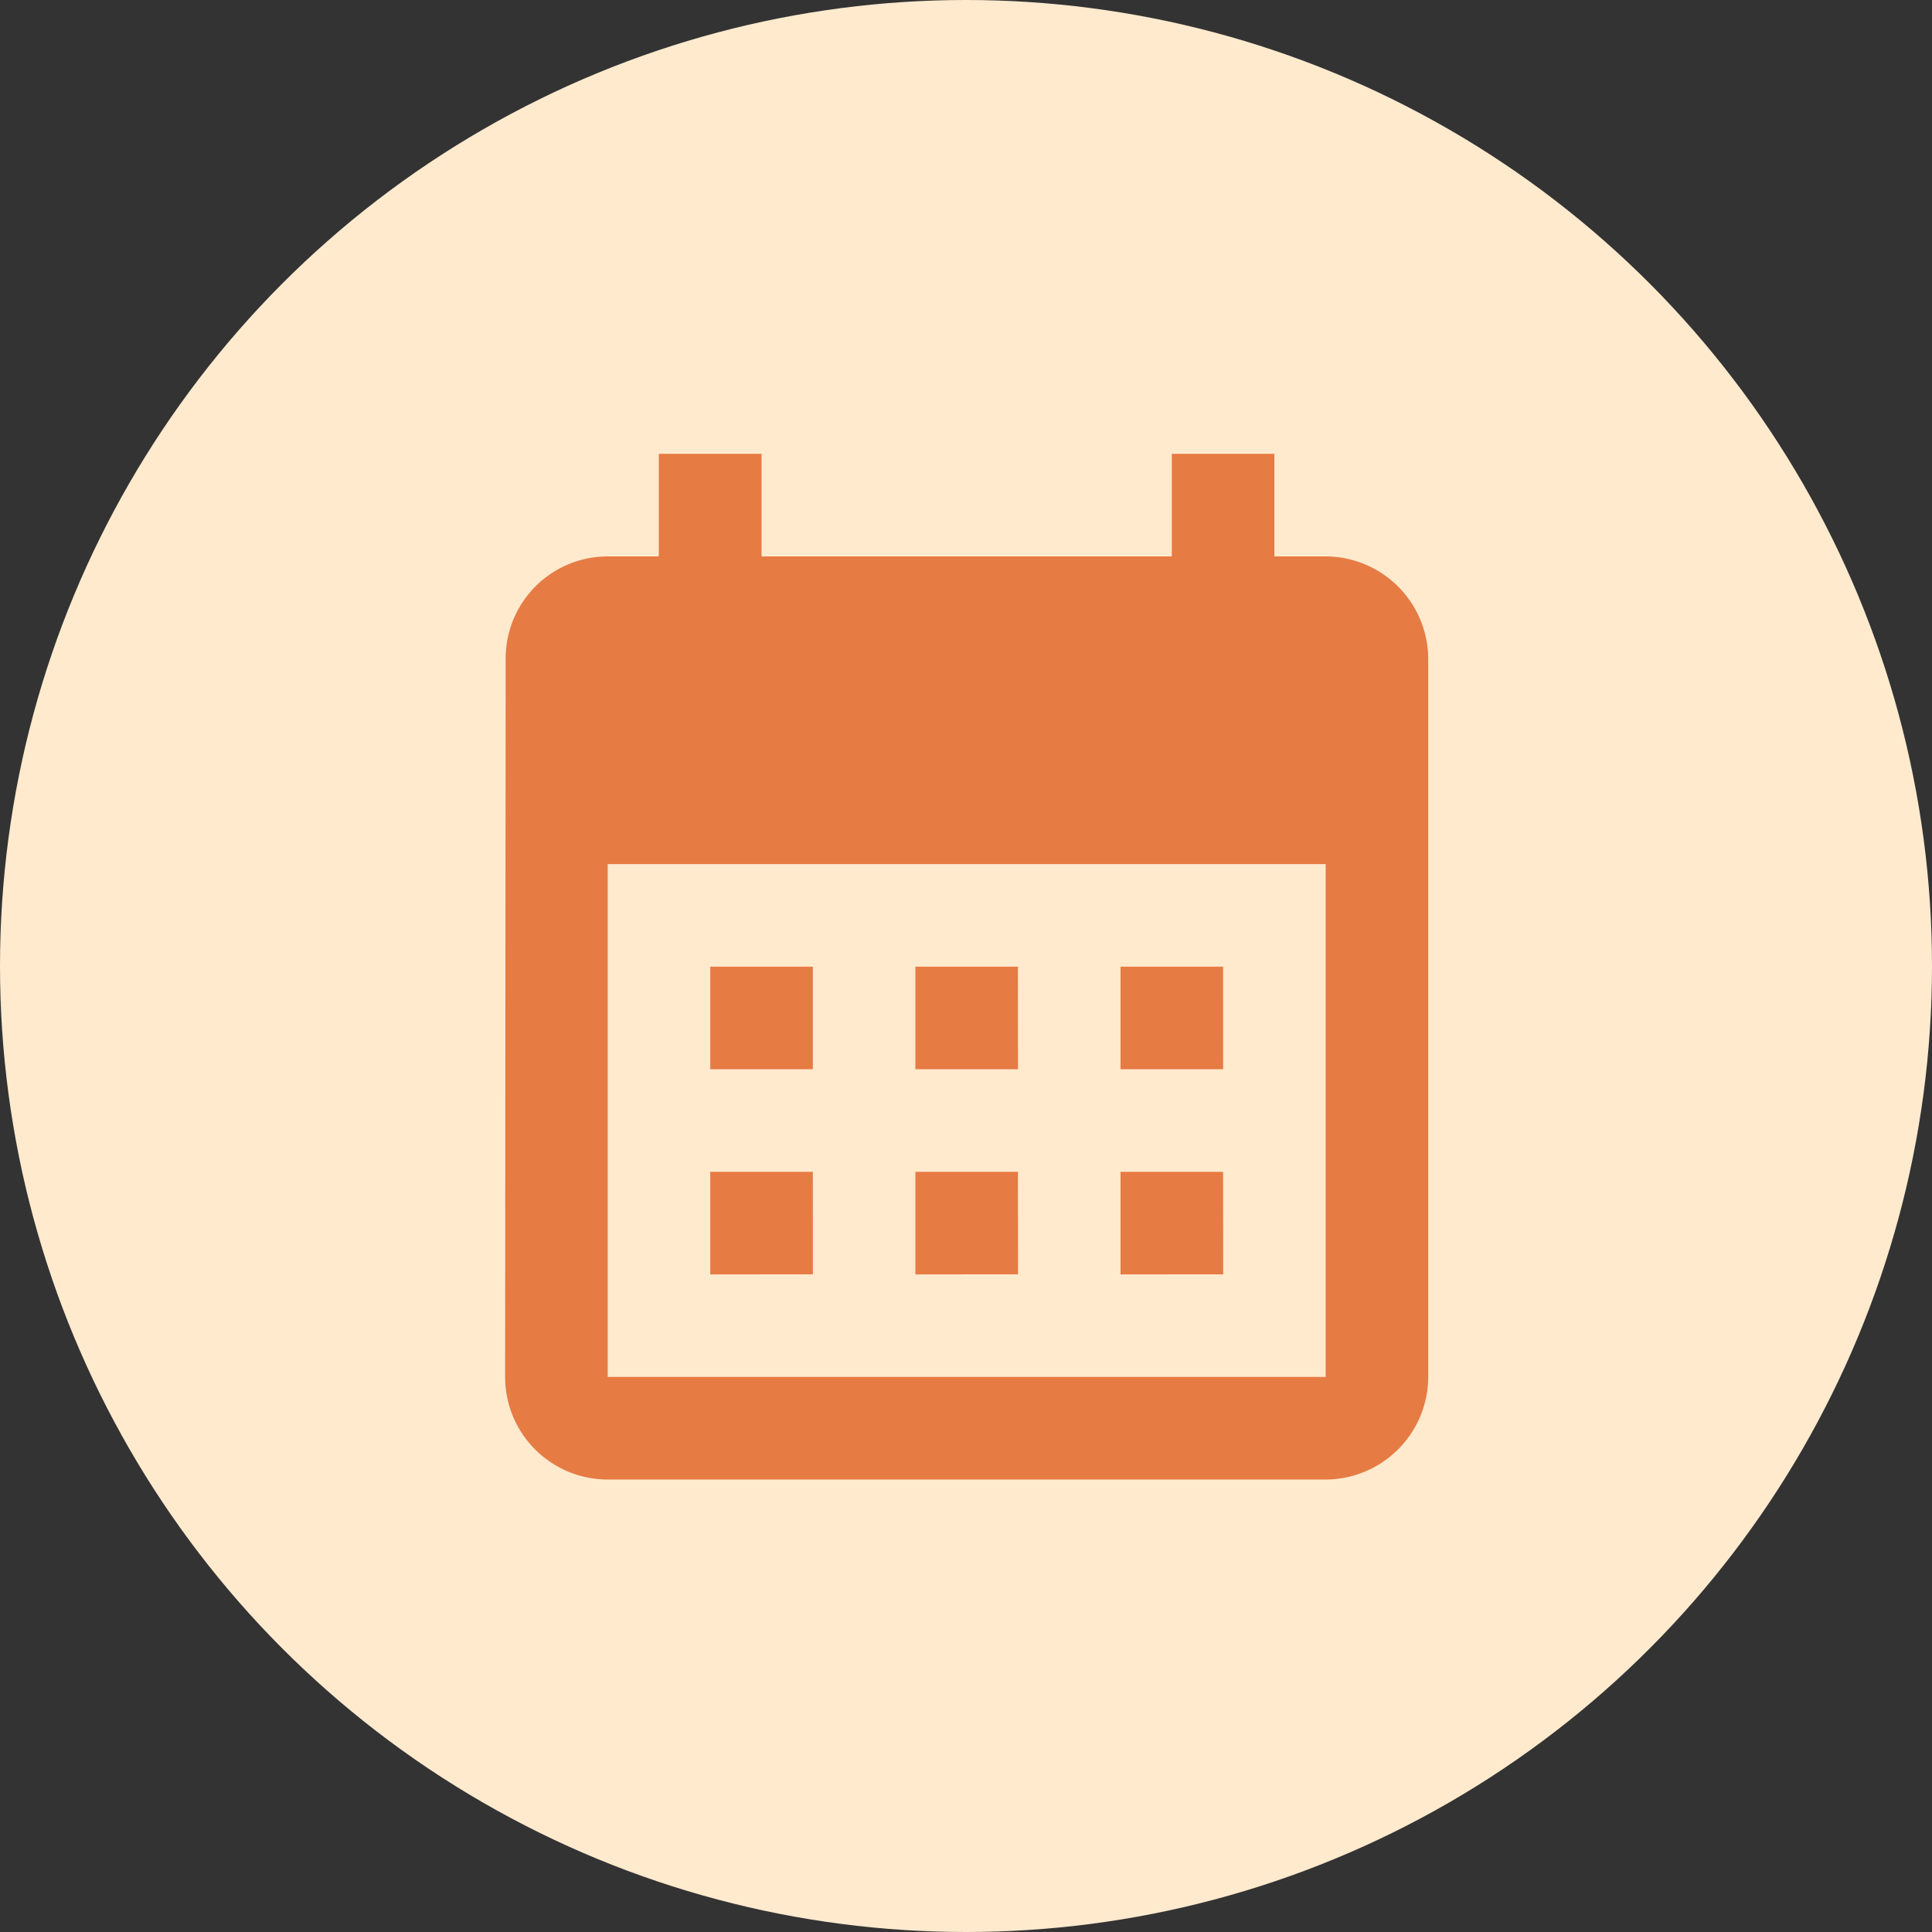 <svg xmlns="http://www.w3.org/2000/svg" width="44" height="44" viewBox="0 0 44 44">
  <rect x="0" y="0" width="44" height="44" fill="#333333" stroke="none"/>
  <g id="icon-reserve" transform="translate(-263 -178)">
    <circle id="Ellipse_9" data-name="Ellipse 9" cx="22" cy="22" r="22" transform="translate(263 178)" fill="#ffeace"/>
    <g id="calendar_month_black_24dp" transform="translate(271 186)">
      <g id="Group_437" data-name="Group 437">
        <rect id="Rectangle_88" data-name="Rectangle 88" width="28" height="28" fill="none"/>
      </g>
      <g id="Group_438" data-name="Group 438" transform="translate(3.504 2.336)">
        <path id="Path_480" data-name="Path 480" d="M21.687,4.336H20.519V2H18.183V4.336H8.84V2H6.5V4.336H5.336A2.325,2.325,0,0,0,3.012,6.672L3,23.023a2.335,2.335,0,0,0,2.336,2.336H21.687a2.343,2.343,0,0,0,2.336-2.336V6.672A2.343,2.343,0,0,0,21.687,4.336Zm0,18.687H5.336V11.343H21.687ZM10.008,16.015H7.672V13.679h2.336Zm4.672,0H12.343V13.679h2.336Zm4.672,0H17.015V13.679h2.336Zm-9.343,4.672H7.672V18.351h2.336Zm4.672,0H12.343V18.351h2.336Zm4.672,0H17.015V18.351h2.336Z" transform="translate(-3 -2)" fill="#e67b44"/>
      </g>
    </g>
  </g>
</svg>
